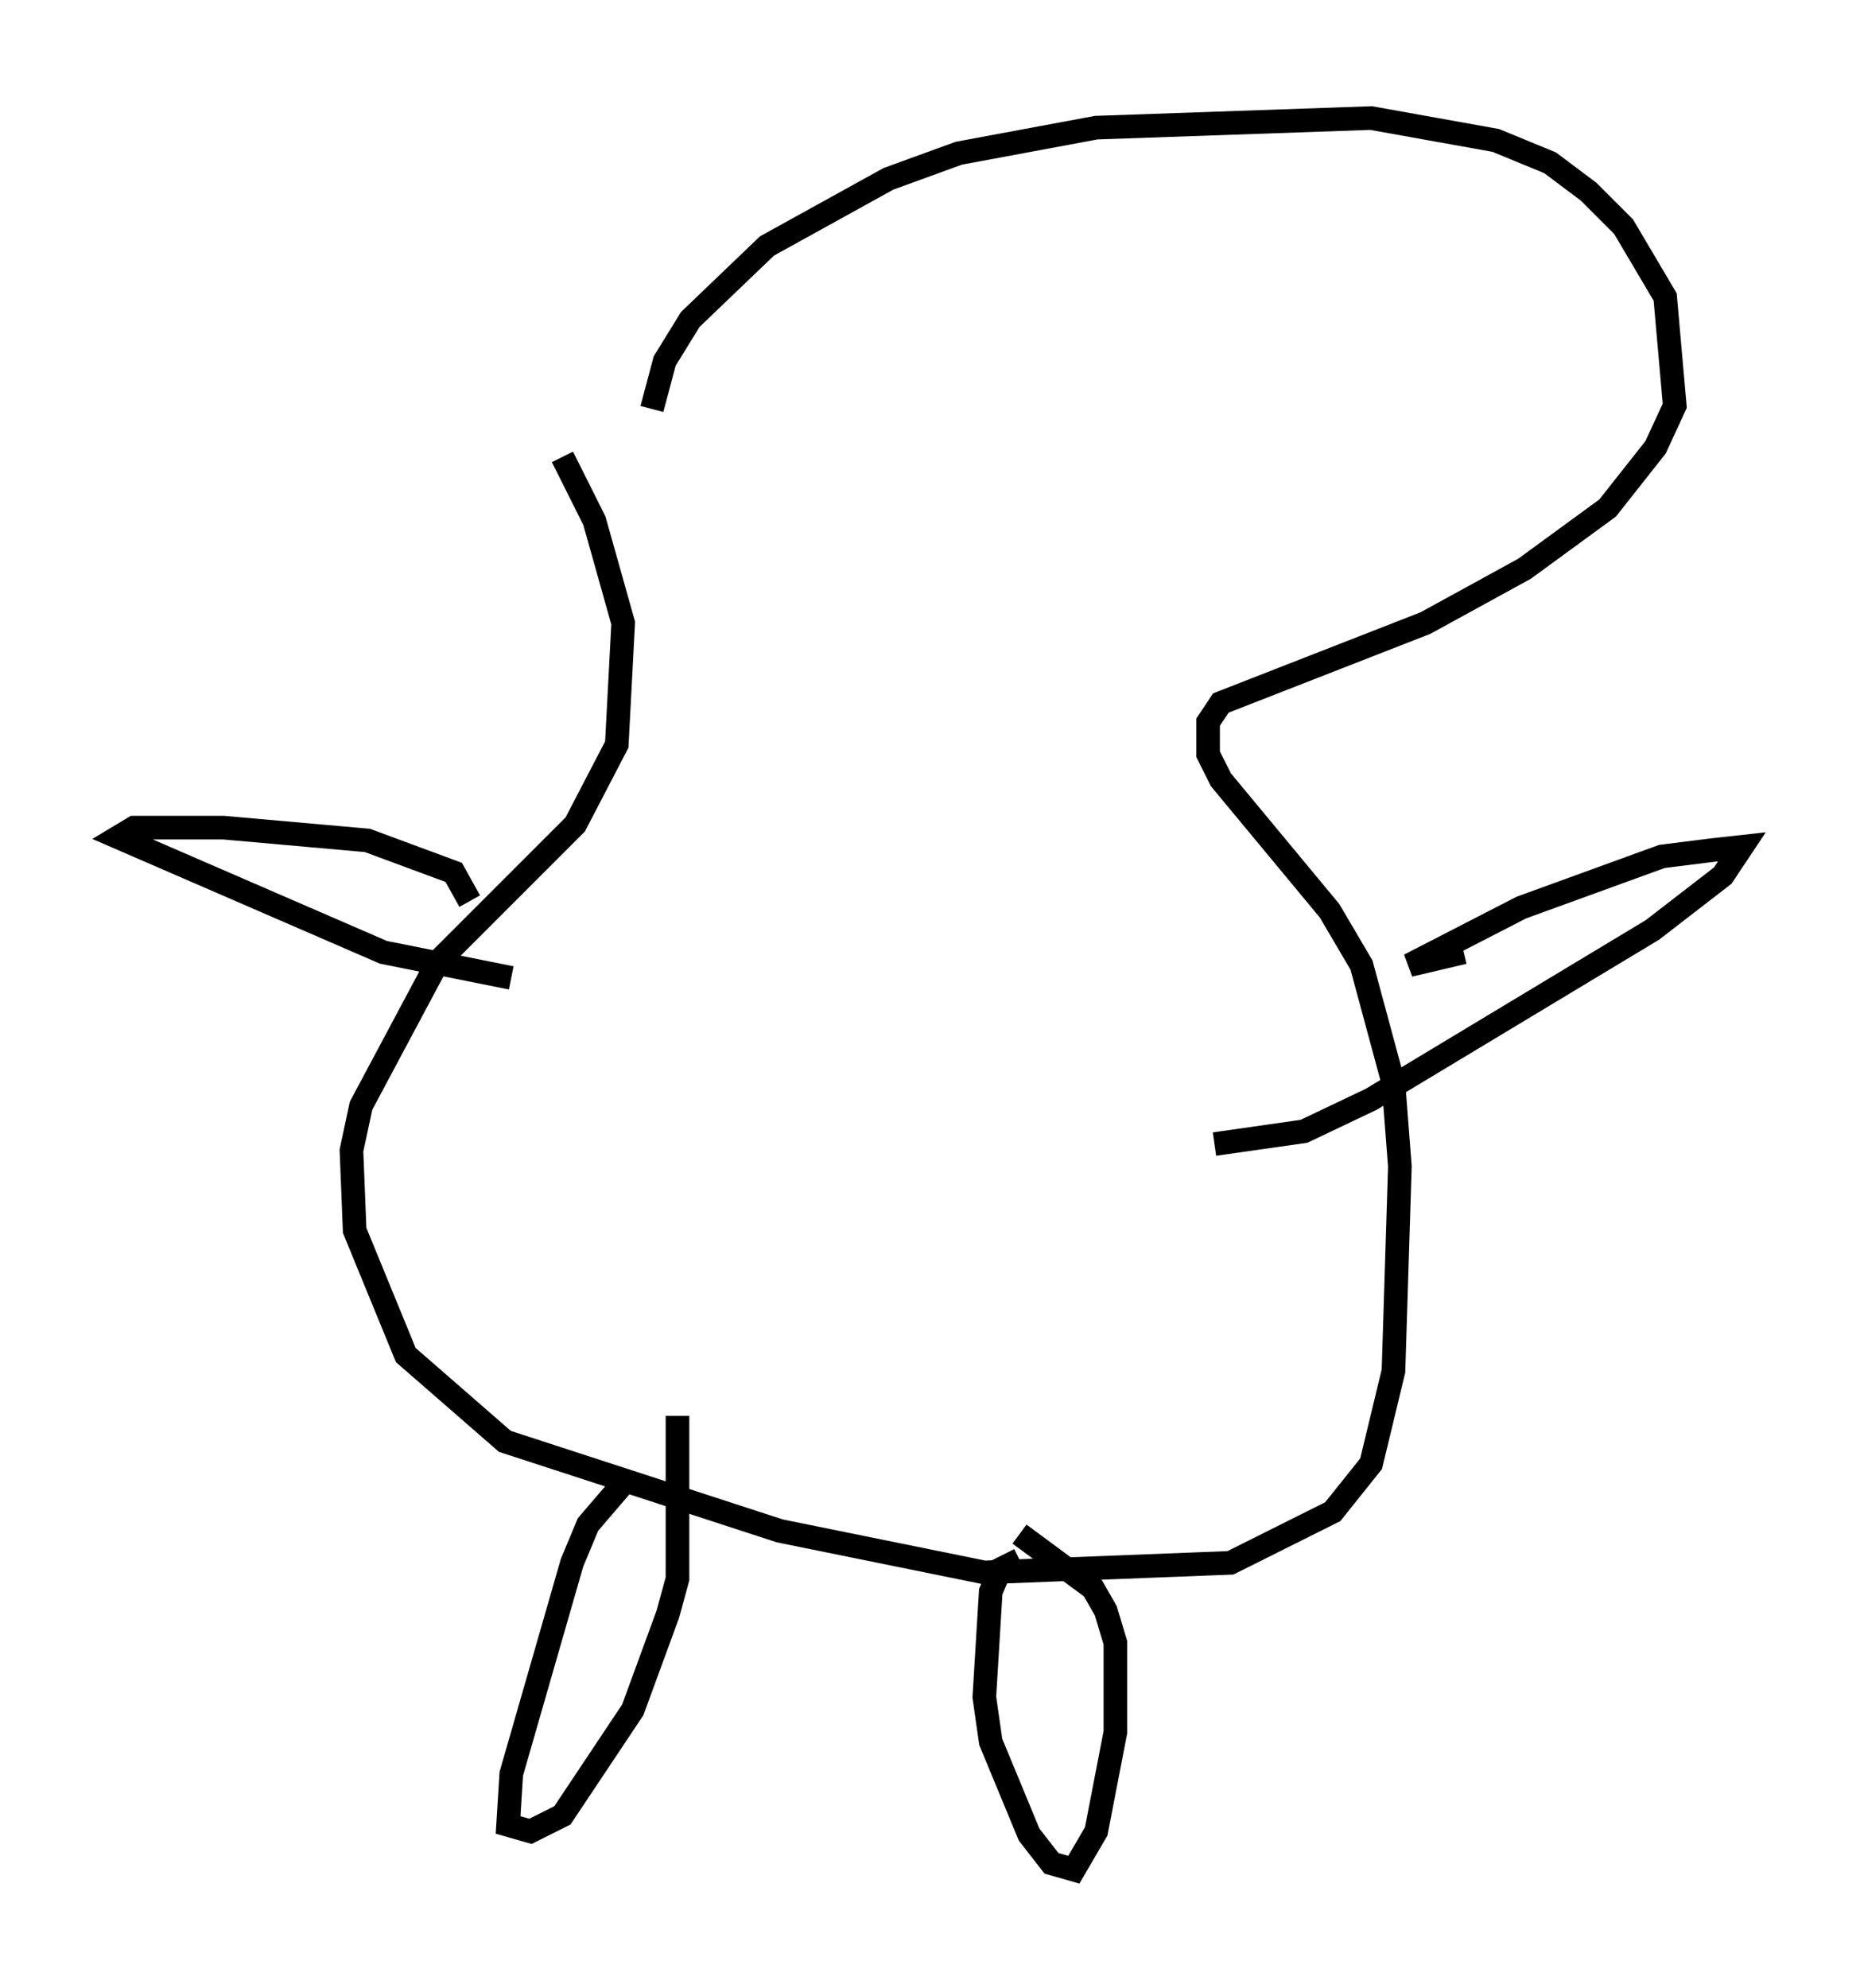 <?xml version="1.0" encoding="utf-8" ?>
<svg baseProfile="full" height="84.153" version="1.1" width="78.741" xmlns="http://www.w3.org/2000/svg" xmlns:ev="http://www.w3.org/2001/xml-events" xmlns:xlink="http://www.w3.org/1999/xlink"><defs /><rect fill="white" height="84.153" width="78.741" x="0" y="0" /><path d="M27.327, 22.726 m0.271, -5.413 l0.541, -2.03 1.083, -1.759 l3.248, -3.112 5.142, -2.842 l2.977, -1.083 5.819, -1.083 l11.637, -0.406 5.277, 0.947 l2.3, 0.947 1.624, 1.218 l1.488, 1.488 1.759, 2.977 l0.406, 4.601 -0.812, 1.759 l-2.03, 2.571 -3.518, 2.571 l-4.195, 2.3 -8.66, 3.383 l-0.541, 0.812 0.0, 1.353 l0.541, 1.083 4.601, 5.548 l1.353, 2.3 1.353, 5.007 l0.271, 3.518 -0.271, 8.66 l-0.947, 3.924 -1.624, 2.03 l-4.33, 2.165 -10.419, 0.406 l-8.66, -1.759 -11.637, -3.789 l-4.195, -3.654 -2.165, -5.277 l-0.135, -3.383 0.406, -1.894 l3.248, -6.089 5.819, -5.819 l1.759, -3.383 0.271, -5.142 l-1.218, -4.33 -1.353, -2.706 m2.706, 43.301 l-1.624, 1.894 -0.677, 1.624 l-2.571, 8.931 -0.135, 2.165 l0.947, 0.271 1.353, -0.677 l2.977, -4.465 1.488, -4.059 l0.406, -1.488 0.0, -6.901 m14.479, 6.089 l-0.812, 0.406 -0.406, 0.947 l-0.271, 4.465 0.271, 1.894 l1.624, 3.924 0.947, 1.218 l0.947, 0.271 0.947, -1.624 l0.812, -4.195 0.0, -3.789 l-0.406, -1.353 -0.541, -0.947 l-3.112, -2.3 m18.809, -24.628 l-2.3, 0.541 4.736, -2.436 l5.954, -2.165 2.165, -0.271 l1.218, -0.135 -0.812, 1.218 l-2.977, 2.3 -11.908, 7.172 l-2.842, 1.353 -3.789, 0.541 m-31.529, -10.284 l-0.677, -1.218 -3.654, -1.353 l-6.089, -0.541 -3.789, 0.0 l-0.677, 0.406 11.231, 4.871 l5.413, 1.083 " fill="none" stroke="black" stroke-width="1" /></svg>